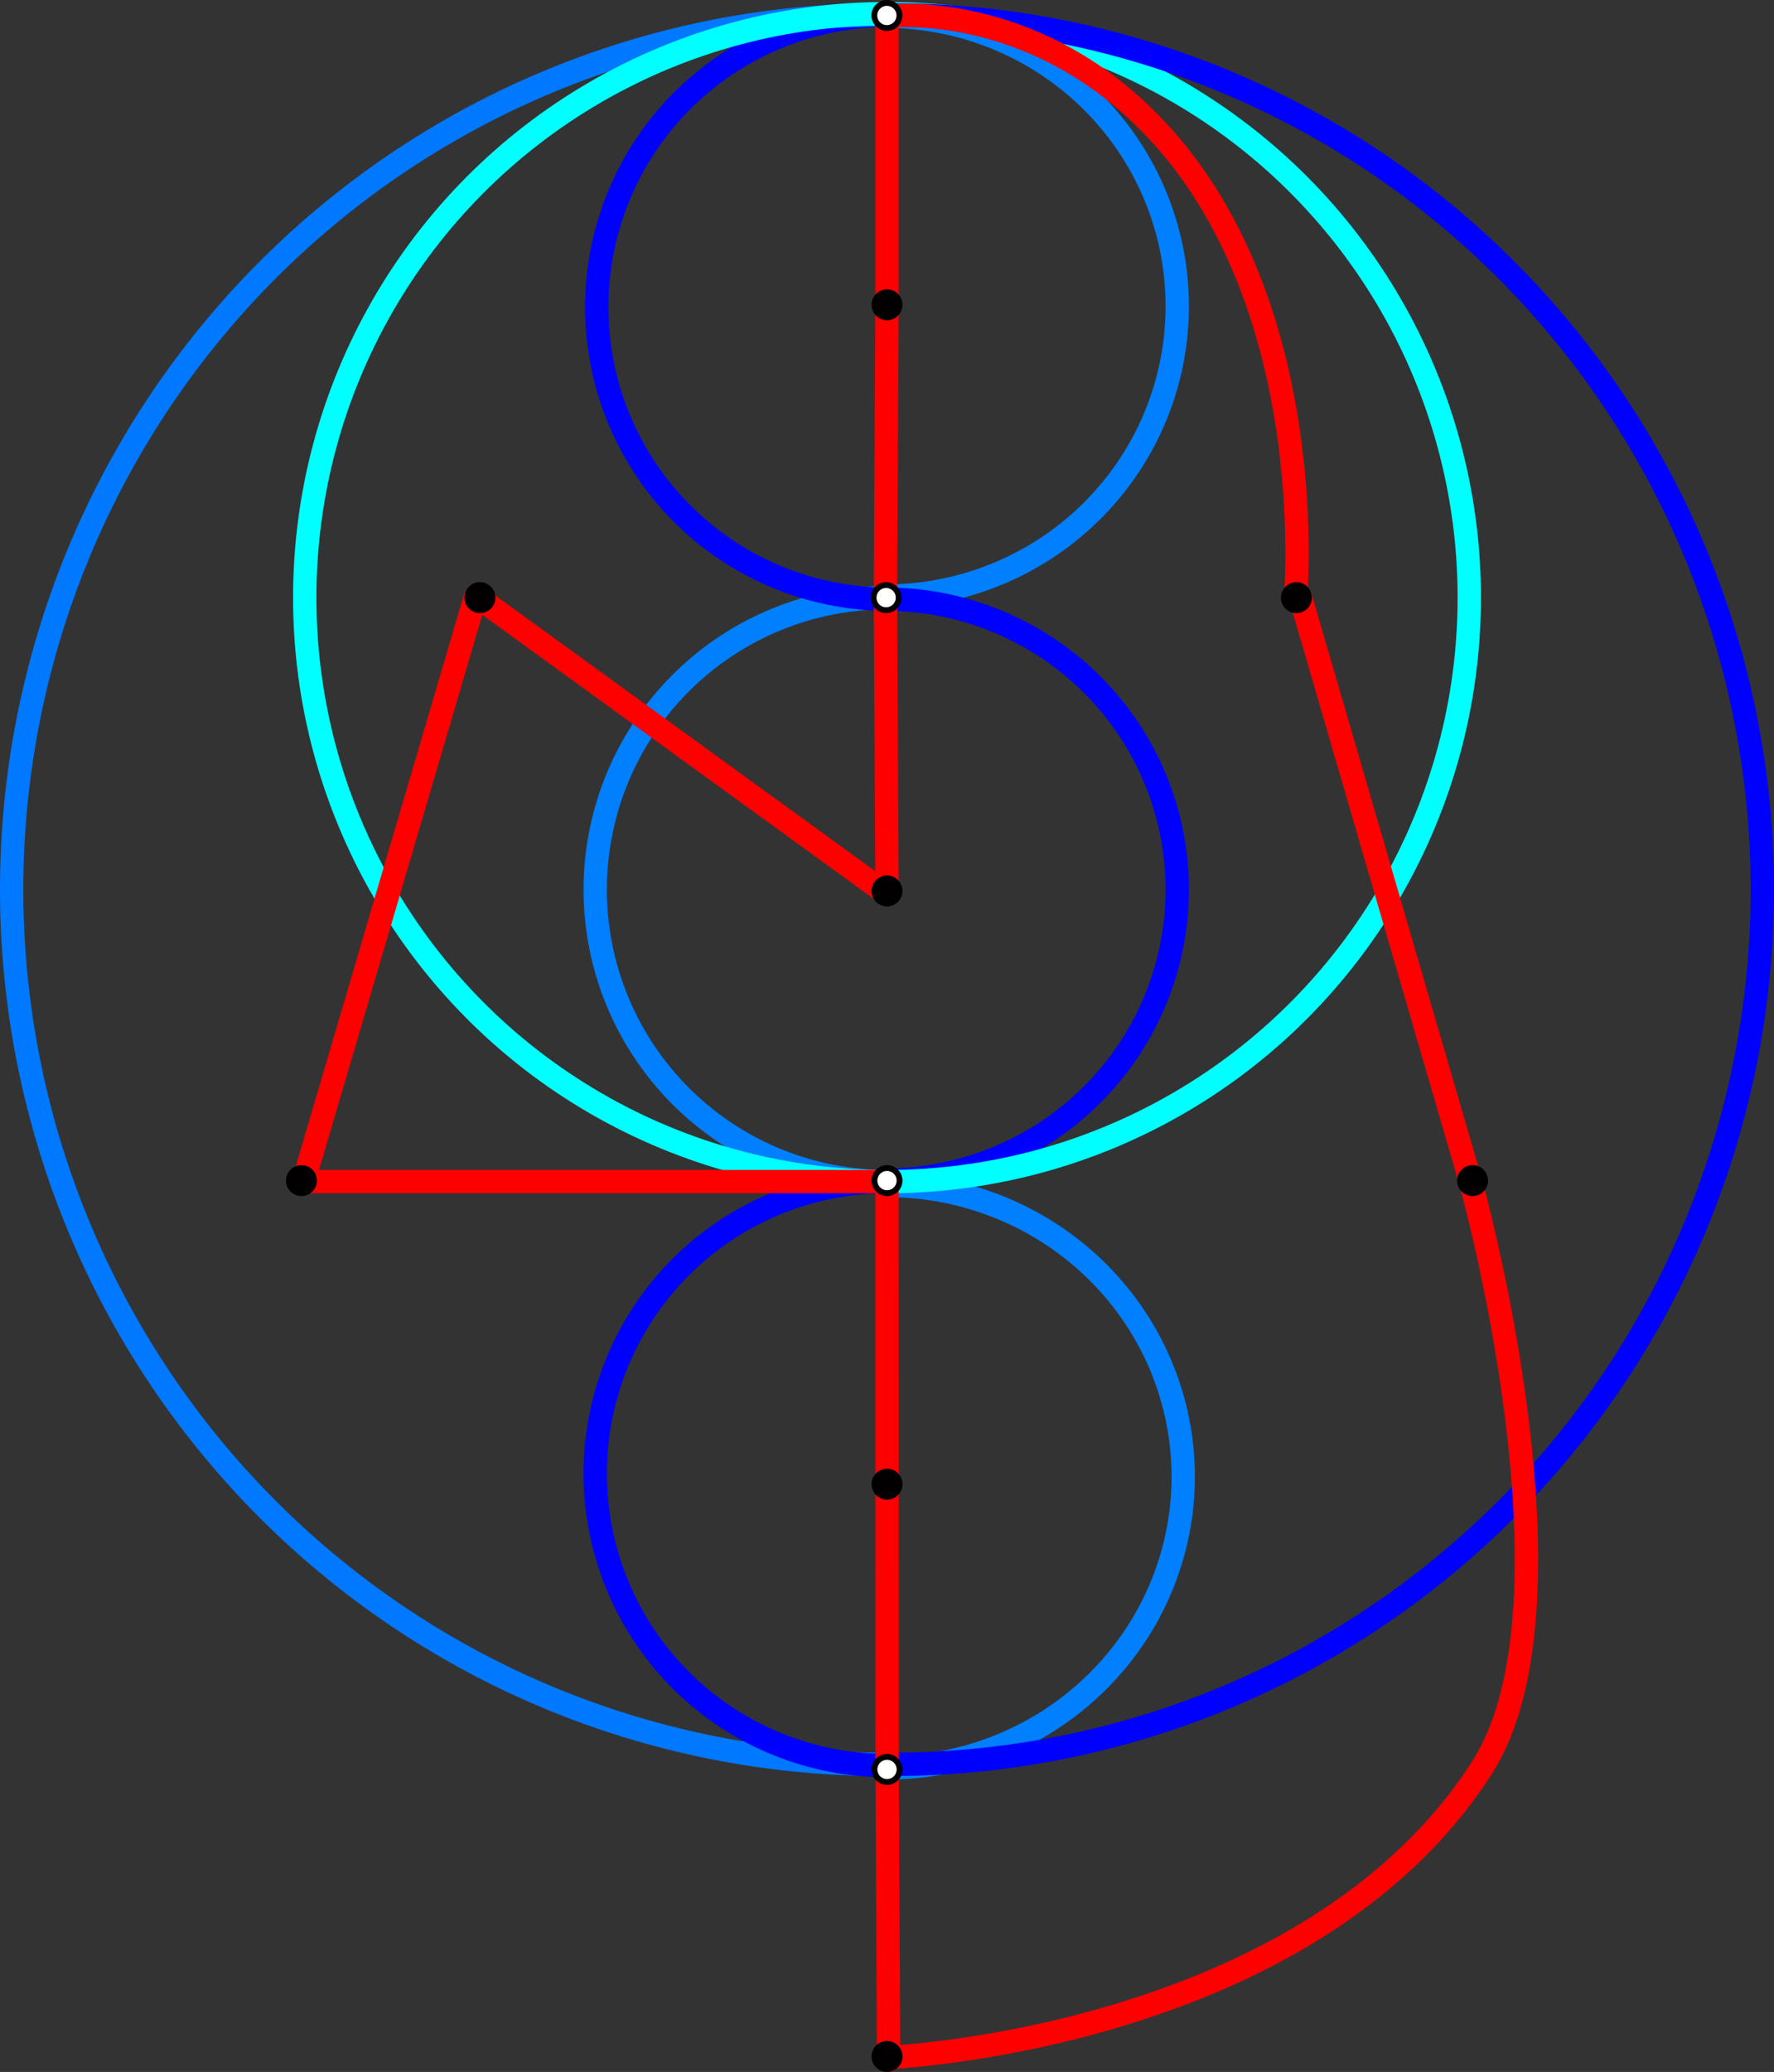 <?xml version="1.0" encoding="UTF-8" standalone="no"?>
<!-- Created with Inkscape (http://www.inkscape.org/) -->

<svg
   width="151.999mm"
   height="177.409mm"
   viewBox="0 0 151.999 177.409"
   version="1.1"
   id="svg1"
   inkscape:version="1.3.2 (091e20e, 2023-11-25, custom)"
   sodipodi:docname="radualExtended.svg"
   xmlns:inkscape="http://www.inkscape.org/namespaces/inkscape"
   xmlns:sodipodi="http://sodipodi.sourceforge.net/DTD/sodipodi-0.dtd"
   xmlns="http://www.w3.org/2000/svg"
   xmlns:svg="http://www.w3.org/2000/svg">
  <rect x="0" y="0" width="151.999" height="177.409" fill="#333333" stroke="none"/>
  <sodipodi:namedview
     id="namedview1"
     pagecolor="#ffffff"
     bordercolor="#000000"
     borderopacity="0.25"
     inkscape:showpageshadow="2"
     inkscape:pageopacity="0.0"
     inkscape:pagecheckerboard="0"
     inkscape:deskcolor="#d1d1d1"
     inkscape:document-units="mm"
     showgrid="true"
     inkscape:zoom="1.7398616"
     inkscape:cx="349.45308"
     inkscape:cy="326.17536"
     inkscape:window-width="3840"
     inkscape:window-height="1577"
     inkscape:window-x="-8"
     inkscape:window-y="-8"
     inkscape:window-maximized="1"
     inkscape:current-layer="layer5">
    <inkscape:grid
       id="grid1"
       units="mm"
       originx="-29"
       originy="-38.827"
       spacingx="1"
       spacingy="1"
       empcolor="#0099e5"
       empopacity="0.302"
       color="#0099e5"
       opacity="0.149"
       empspacing="5"
       dotted="false"
       gridanglex="30"
       gridanglez="30"
       visible="true" />
  </sodipodi:namedview>
  <defs
     id="defs1" />
  <g
     inkscape:groupmode="layer"
     id="layer3"
     inkscape:label="Primal_Edges"
     style="display:inline">
    <path
       style="font-variation-settings:normal;opacity:1;fill:none;fill-opacity:1;fill-rule:evenodd;stroke:#007fff;stroke-width:2;stroke-linecap:butt;stroke-linejoin:miter;stroke-miterlimit:4;stroke-dasharray:none;stroke-dashoffset:0;stroke-opacity:1;stop-color:#000000;stop-opacity:1"
       id="path6"
       sodipodi:type="arc"
       sodipodi:cx="105"
       sodipodi:cy="115"
       sodipodi:rx="25"
       sodipodi:ry="25"
       sodipodi:start="1.5685819"
       sodipodi:end="4.721171"
       sodipodi:open="true"
       sodipodi:arc-type="arc"
       d="M 105.055,140 A 25,25 0 0 1 83.331,127.469 25,25 0 0 1 83.414,102.389 25,25 0 0 1 105.22,90.001"
       transform="translate(-29,-38.827)" />
    <path
       style="font-variation-settings:normal;opacity:1;fill:none;fill-opacity:1;fill-rule:evenodd;stroke:#0000ff;stroke-width:2;stroke-linecap:butt;stroke-linejoin:miter;stroke-miterlimit:4;stroke-dasharray:none;stroke-dashoffset:0;stroke-opacity:1;stop-color:#000000;stop-opacity:1"
       id="path8"
       sodipodi:type="arc"
       sodipodi:cx="105.13221"
       sodipodi:cy="65.132294"
       sodipodi:rx="25"
       sodipodi:ry="25"
       sodipodi:start="1.5685819"
       sodipodi:end="4.721171"
       sodipodi:open="true"
       sodipodi:arc-type="arc"
       d="M 105.188,90.132 A 25,25 0 0 1 83.463,77.601 25,25 0 0 1 83.546,52.522 25,25 0 0 1 105.352,40.133"
       transform="translate(-29,-38.827)" />
    <path
       style="font-variation-settings:normal;opacity:1;fill:none;fill-opacity:1;fill-rule:evenodd;stroke:#0078ff;stroke-width:2;stroke-linecap:butt;stroke-linejoin:miter;stroke-miterlimit:4;stroke-dasharray:none;stroke-dashoffset:0;stroke-opacity:1;stop-color:#000000;stop-opacity:1"
       id="path12"
       sodipodi:type="arc"
       sodipodi:cx="-104.56017"
       sodipodi:cy="115"
       sodipodi:rx="74.560173"
       sodipodi:ry="74.893959"
       sodipodi:start="4.7089399"
       sodipodi:end="1.575982"
       sodipodi:open="true"
       sodipodi:arc-type="arc"
       d="m -104.817,40.106 a 74.56,74.894 0 0 1 64.807,37.41 74.56,74.894 0 0 1 -0.065,75.081 74.56,74.894 0 0 1 -64.871,37.296"
       transform="matrix(-1,0,0,1,-29,-38.827)" />
    <path
       style="font-variation-settings:normal;opacity:1;fill:none;fill-opacity:1;fill-rule:evenodd;stroke:#007fff;stroke-width:2;stroke-linecap:round;stroke-linejoin:miter;stroke-miterlimit:4;stroke-dasharray:none;stroke-dashoffset:0;stroke-opacity:1;stop-color:#000000;stop-opacity:1"
       id="path11"
       sodipodi:type="arc"
       sodipodi:cx="-105"
       sodipodi:cy="165.26459"
       sodipodi:rx="25.380302"
       sodipodi:ry="24.934078"
       sodipodi:start="1.571573"
       sodipodi:end="4.721171"
       sodipodi:open="true"
       sodipodi:arc-type="arc"
       d="m -105.02,190.199 a 25.38,24.934 0 0 1 -22.004,-12.541 25.38,24.934 0 0 1 0.122,-24.991 25.38,24.934 0 0 1 22.125,-12.334"
       transform="matrix(-1,0,0,1,-29,-38.827)" />
    <path
       style="font-variation-settings:normal;opacity:1;fill:none;fill-opacity:1;fill-rule:evenodd;stroke:#007fff;stroke-width:2;stroke-linecap:butt;stroke-linejoin:miter;stroke-miterlimit:4;stroke-dasharray:none;stroke-dashoffset:0;stroke-opacity:1;stop-color:#000000;stop-opacity:1"
       id="path9"
       sodipodi:type="arc"
       sodipodi:cx="-104.8683"
       sodipodi:cy="65.044991"
       sodipodi:rx="24.9995"
       sodipodi:ry="24.822714"
       sodipodi:start="1.5685819"
       sodipodi:end="4.721171"
       sodipodi:open="true"
       sodipodi:arc-type="arc"
       d="m -104.813,89.868 a 25,24.823 0 0 1 -21.724,-12.443 25,24.823 0 0 1 0.082,-24.901 25,24.823 0 0 1 21.806,-12.301"
       transform="matrix(-1,0,0,1,-29,-38.827)" />
    <path
       style="font-variation-settings:normal;opacity:1;fill:none;fill-opacity:1;fill-rule:evenodd;stroke:#0000ff;stroke-width:2;stroke-linecap:butt;stroke-linejoin:miter;stroke-miterlimit:4;stroke-dasharray:none;stroke-dashoffset:0;stroke-opacity:1;stop-color:#000000;stop-opacity:1"
       id="path10"
       sodipodi:type="arc"
       sodipodi:cx="-104.86755"
       sodipodi:cy="115"
       sodipodi:rx="25.00049"
       sodipodi:ry="24.868156"
       sodipodi:start="1.5685819"
       sodipodi:end="4.721171"
       sodipodi:open="true"
       sodipodi:arc-type="arc"
       d="m -104.812,139.868 a 25,24.868 0 0 1 -21.725,-12.465 25,24.868 0 0 1 0.082,-24.947 25,24.868 0 0 1 21.806,-12.323"
       transform="matrix(-1,0,0,1,-29,-38.827)" />
    <ellipse
       style="font-variation-settings:normal;opacity:1;fill:none;fill-opacity:1;fill-rule:evenodd;stroke:#00ffff;stroke-width:2;stroke-linecap:butt;stroke-linejoin:miter;stroke-miterlimit:4;stroke-dasharray:none;stroke-dashoffset:0;stroke-opacity:1;stop-color:#000000;stop-opacity:1"
       id="path5"
       cx="105"
       cy="90"
       rx="49.89"
       ry="50.003"
       transform="translate(-29,-38.827)" />
    <path
       style="font-variation-settings:normal;opacity:1;fill:none;fill-opacity:1;fill-rule:evenodd;stroke:#0000ff;stroke-width:2;stroke-linecap:round;stroke-linejoin:miter;stroke-miterlimit:4;stroke-dasharray:none;stroke-dashoffset:0;stroke-opacity:1;stop-color:#000000;stop-opacity:1"
       id="path7"
       sodipodi:type="arc"
       sodipodi:cx="104.99938"
       sodipodi:cy="165"
       sodipodi:rx="25"
       sodipodi:ry="25"
       sodipodi:start="1.5685819"
       sodipodi:end="4.721171"
       sodipodi:open="true"
       sodipodi:arc-type="arc"
       d="m 105.055,190 a 25,25 0 0 1 -21.724,-12.531 25,25 0 0 1 0.082,-25.079 25,25 0 0 1 21.806,-12.388"
       transform="translate(-29,-38.827)" />
    <path
       style="font-variation-settings:normal;opacity:1;fill:none;fill-opacity:1;fill-rule:evenodd;stroke:#0000ff;stroke-width:2;stroke-linecap:round;stroke-linejoin:miter;stroke-miterlimit:4;stroke-dasharray:none;stroke-dashoffset:0;stroke-opacity:1;stop-color:#000000;stop-opacity:1"
       id="path1"
       sodipodi:type="arc"
       sodipodi:cx="105.43983"
       sodipodi:cy="115"
       sodipodi:rx="74.560173"
       sodipodi:ry="74.893959"
       sodipodi:start="4.7089399"
       sodipodi:end="1.5698844"
       sodipodi:open="true"
       sodipodi:arc-type="arc"
       d="m 105.183,40.106 a 74.56,74.894 0 0 1 64.731,37.278 74.56,74.894 0 0 1 0.163,74.949 74.56,74.894 0 0 1 -64.568,37.561"
       transform="translate(-29,-38.827)" />
  </g>
  <g
     inkscape:groupmode="layer"
     id="layer2"
     inkscape:label="Dual_Edges"
     style="display:inline">
    <path
       style="display:none;fill:none;fill-opacity:1;stroke:#ff57ff;stroke-width:0.5;stroke-linecap:round;stroke-linejoin:round;stroke-dasharray:none;stroke-opacity:1;paint-order:markers fill stroke"
       d="m 55,140 c 0,0 -10.635,35.213 -2.889,50.144 C 63.339,211.787 105,215 105,215"
       id="path28"
       sodipodi:nodetypes="csc"
       transform="translate(-29,-38.827)" />
    <path
       style="display:none;fill:#020000;fill-opacity:1;stroke:#aa00aa;stroke-width:0.5;stroke-linecap:round;stroke-linejoin:round;stroke-dasharray:none;stroke-opacity:1;paint-order:markers fill stroke"
       d="M 55,140 105,166"
       id="path21"
       sodipodi:nodetypes="cc"
       transform="translate(-29,-38.827)" />
    <path
       style="display:none;fill:#020000;fill-opacity:1;stroke:#aa00aa;stroke-width:0.5;stroke-linecap:round;stroke-linejoin:round;stroke-dasharray:none;stroke-opacity:1;paint-order:markers fill stroke"
       d="M 70,90 104.719,65.134"
       id="path20"
       sodipodi:nodetypes="cc"
       transform="translate(-29,-38.827)" />
    <path
       style="display:none;fill:#020000;fill-opacity:1;stroke:#aa00aa;stroke-width:0.5;stroke-linecap:round;stroke-linejoin:round;stroke-dasharray:none;stroke-opacity:1;paint-order:markers fill stroke"
       d="M 105,115 140,90"
       id="path19"
       sodipodi:nodetypes="cc"
       transform="translate(-29,-38.827)" />
    <path
       style="fill:#020000;fill-opacity:1;stroke:#ff0000;stroke-width:2;stroke-linecap:round;stroke-linejoin:round;stroke-dasharray:none;stroke-opacity:1;paint-order:markers fill stroke"
       d="M 70,90 104.75,115.204"
       id="path23"
       sodipodi:nodetypes="cc"
       transform="translate(-29,-38.827)" />
    <path
       style="display:none;fill:#020000;fill-opacity:1;stroke:#ff34ff;stroke-width:0.5;stroke-linecap:round;stroke-linejoin:round;stroke-dasharray:none;stroke-opacity:1;paint-order:markers fill stroke"
       d="m 105,65 35,25"
       id="path24"
       sodipodi:nodetypes="cc"
       transform="translate(-29,-38.827)" />
    <path
       style="fill:#020000;fill-opacity:1;stroke:#ff0000;stroke-width:2;stroke-linecap:round;stroke-linejoin:round;stroke-dasharray:none;stroke-opacity:1;paint-order:markers fill stroke"
       d="M 69.716,90 55,140"
       id="path26"
       sodipodi:nodetypes="cc"
       transform="translate(-29,-38.827)" />
    <path
       style="fill:#020000;fill-opacity:1;stroke:#ff0000;stroke-width:2;stroke-linecap:round;stroke-linejoin:round;stroke-dasharray:none;stroke-opacity:1;paint-order:markers fill stroke"
       d="M 140.433,90 155,140"
       id="path25"
       sodipodi:nodetypes="cc"
       transform="translate(-29,-38.827)" />
    <path
       style="display:none;fill:#020000;fill-opacity:1;stroke:#ff34ff;stroke-width:0.5;stroke-linecap:round;stroke-linejoin:round;stroke-dasharray:none;stroke-opacity:1;paint-order:markers fill stroke"
       d="M 105.5,165.5 155,140"
       id="path22"
       sodipodi:nodetypes="cc"
       transform="translate(-29,-38.827)" />
    <path
       style="fill:none;fill-opacity:1;stroke:#ff0000;stroke-width:2;stroke-linecap:round;stroke-linejoin:round;stroke-dasharray:none;stroke-opacity:1;paint-order:markers fill stroke"
       d="m 155,140 c 0,0 10.066,35.976 1,50.144 -15,23.441 -51,24.856 -51,24.856"
       id="path29"
       sodipodi:nodetypes="csc"
       transform="translate(-29,-38.827)" />
  </g>
  <g
     inkscape:groupmode="layer"
     id="layer5"
     inkscape:label="Radual_Edges"
     style="display:inline">
    <path
       style="display:none;fill:none;fill-opacity:1;stroke:#000000;stroke-width:0.5;stroke-linecap:round;stroke-linejoin:round;stroke-dasharray:none;stroke-opacity:1;paint-order:markers fill stroke"
       d="m 76.439,1.279 c 0,0 50.903,-2.429 69.56,27.056 18.74,29.617 19.046,98.416 -2.364,126.165 -20.011,25.936 -67.636,21.673 -67.636,21.673"
       id="path31"
       sodipodi:nodetypes="cssc" />
    <path
       style="fill:none;fill-opacity:1;stroke:#ff0000;stroke-width:2;stroke-linecap:round;stroke-linejoin:round;stroke-dasharray:none;stroke-opacity:1;paint-order:markers fill stroke"
       d="M 76,1.173 V 26.173 L 75.868,51.041 76,76.173"
       id="path32"
       sodipodi:nodetypes="cccc" />
    <path
       style="fill:none;fill-opacity:1;stroke:#ff0000;stroke-width:2;stroke-linecap:round;stroke-linejoin:round;stroke-dasharray:none;stroke-opacity:1;paint-order:markers fill stroke"
       d="m 75.868,1.396 c 0,0 10.31,-1.316 20.132,6.816 C 113.591,22.777 111,51.173 111,51.173"
       id="path33"
       sodipodi:nodetypes="csc" />
    <path
       style="display:none;fill:none;fill-opacity:1;stroke:#000000;stroke-width:0.5;stroke-linecap:round;stroke-linejoin:round;stroke-dasharray:none;stroke-opacity:1;paint-order:markers fill stroke"
       d="m 75.994,1.628 c 0,0 -10.31,-1.316 -20.132,6.816 C 38.271,23.01 40.862,51.405 40.862,51.405"
       id="path34"
       sodipodi:nodetypes="csc" />
    <path
       style="display:none;fill:none;fill-opacity:1;stroke:#000000;stroke-width:0.5;stroke-linecap:round;stroke-linejoin:round;stroke-dasharray:none;stroke-opacity:1;paint-order:markers fill stroke"
       d="m 111,51.173 c 0,0 -0.815,17.992 -3.333,26 -7.897,25.118 -31.799,23.868 -31.799,23.868"
       id="path35"
       sodipodi:nodetypes="csc" />
    <path
       style="display:none;fill:none;fill-opacity:1;stroke:#000000;stroke-width:0.5;stroke-linecap:round;stroke-linejoin:round;stroke-dasharray:none;stroke-opacity:1;paint-order:markers fill stroke"
       d="m 126,101.173 c 0,0 -8.135,24.156 -12.409,31.502 -10.184,17.507 -37.572,18.696 -37.572,18.696"
       id="path36"
       sodipodi:nodetypes="csc" />
    <path
       style="display:none;fill:none;fill-opacity:1;stroke:#000000;stroke-width:0.5;stroke-linecap:round;stroke-linejoin:round;stroke-dasharray:none;stroke-opacity:1;paint-order:markers fill stroke"
       d="m 41.25,51.423 c 0,0 0.815,17.992 3.333,26 7.897,25.118 31.799,23.868 31.799,23.868"
       id="path41"
       sodipodi:nodetypes="csc" />
    <path
       style="display:none;fill:none;fill-opacity:1;stroke:#000000;stroke-width:0.5;stroke-linecap:round;stroke-linejoin:round;stroke-dasharray:none;stroke-opacity:1;paint-order:markers fill stroke"
       d="m 25.992,101.173 c 0,0 8.135,24.156 12.409,31.502 10.184,17.507 37.572,18.696 37.572,18.696"
       id="path43"
       sodipodi:nodetypes="csc" />
    <path
       style="display:inline;fill:none;fill-opacity:1;stroke:#ff0000;stroke-width:2;stroke-linecap:round;stroke-linejoin:round;stroke-dasharray:none;stroke-opacity:1;paint-order:markers fill stroke"
       d="M 76,101.173 H 26"
       id="path42" />
    <path
       style="display:none;fill:none;fill-opacity:1;stroke:#000000;stroke-width:0.5;stroke-linecap:round;stroke-linejoin:round;stroke-dasharray:none;stroke-opacity:1;paint-order:markers fill stroke"
       d="m 75.894,1.271 c 0,0 -36.583,-4.014 -60.183,41.566 -7.693,14.858 10,58.327 10,58.327"
       id="path44"
       sodipodi:nodetypes="csc" />
    <path
       style="fill:none;fill-opacity:1;stroke:#ff0000;stroke-width:2;stroke-linecap:round;stroke-linejoin:round;stroke-dasharray:none;stroke-opacity:1;paint-order:markers fill stroke"
       d="m 76,126.173 2e-6,-24.997 0.009,50.097 0.132,25.132"
       id="path45"
       sodipodi:nodetypes="cccc" />
    <path
       style="display:none;fill:none;fill-opacity:1;stroke:#000000;stroke-width:0.5;stroke-linecap:round;stroke-linejoin:round;stroke-dasharray:none;stroke-opacity:1;paint-order:markers fill stroke"
       d="m 75.812,76.041 v 25 l 0.407,0.133 -0.219,-9.6e-4"
       id="path46"
       sodipodi:nodetypes="cccc" />
  </g>
  <g
     inkscape:groupmode="layer"
     id="layer4"
     inkscape:label="Dual_Vertices"
     style="display:inline">
    <circle
       style="font-variation-settings:normal;opacity:1;fill:#020000;fill-opacity:1;fill-rule:evenodd;stroke:#000000;stroke-width:0.5;stroke-linecap:butt;stroke-linejoin:miter;stroke-miterlimit:4;stroke-dasharray:none;stroke-dashoffset:0;stroke-opacity:1;stop-color:#000000;stop-opacity:1"
       id="circle18"
       cx="155.173"
       cy="139.915"
       r="1.075"
       transform="translate(-29,-38.827)" />
    <circle
       style="font-variation-settings:normal;opacity:1;fill:#020000;fill-opacity:1;fill-rule:evenodd;stroke:#000000;stroke-width:0.5;stroke-linecap:butt;stroke-linejoin:miter;stroke-miterlimit:4;stroke-dasharray:none;stroke-dashoffset:0;stroke-opacity:1;stop-color:#000000;stop-opacity:1"
       id="circle16"
       cx="70.119"
       cy="90"
       r="1.075"
       transform="translate(-29,-38.827)" />
    <circle
       style="font-variation-settings:normal;opacity:1;fill:#020000;fill-opacity:1;fill-rule:evenodd;stroke:#000000;stroke-width:0.5;stroke-linecap:butt;stroke-linejoin:miter;stroke-miterlimit:4;stroke-dasharray:none;stroke-dashoffset:0;stroke-opacity:1;stop-color:#000000;stop-opacity:1"
       id="circle15"
       cx="140.075"
       cy="90"
       r="1.075"
       transform="translate(-29,-38.827)" />
    <circle
       style="font-variation-settings:normal;opacity:1;fill:#020000;fill-opacity:1;fill-rule:evenodd;stroke:#000000;stroke-width:0.5;stroke-linecap:butt;stroke-linejoin:miter;stroke-miterlimit:4;stroke-dasharray:none;stroke-dashoffset:0;stroke-opacity:1;stop-color:#000000;stop-opacity:1"
       id="circle14"
       cx="105"
       cy="64.925"
       r="1.075"
       transform="translate(-29,-38.827)" />
    <circle
       style="font-variation-settings:normal;opacity:1;fill:#020000;fill-opacity:1;fill-rule:evenodd;stroke:#000000;stroke-width:0.5;stroke-linecap:butt;stroke-linejoin:miter;stroke-miterlimit:4;stroke-dasharray:none;stroke-dashoffset:0;stroke-opacity:1;stop-color:#000000;stop-opacity:1"
       id="circle12"
       cx="105"
       cy="115.116"
       r="1.075"
       transform="translate(-29,-38.827)" />
    <circle
       style="font-variation-settings:normal;opacity:1;fill:#020000;fill-opacity:1;fill-rule:evenodd;stroke:#000000;stroke-width:0.5;stroke-linecap:butt;stroke-linejoin:miter;stroke-miterlimit:4;stroke-dasharray:none;stroke-dashoffset:0;stroke-opacity:1;stop-color:#000000;stop-opacity:1"
       id="circle13"
       cx="105"
       cy="165.908"
       r="1.075"
       transform="translate(-29,-38.827)" />
    <circle
       style="font-variation-settings:normal;opacity:1;fill:#020000;fill-opacity:1;fill-rule:evenodd;stroke:#000000;stroke-width:0.5;stroke-linecap:butt;stroke-linejoin:miter;stroke-miterlimit:4;stroke-dasharray:none;stroke-dashoffset:0;stroke-opacity:1;stop-color:#000000;stop-opacity:1"
       id="circle17"
       cx="54.827"
       cy="139.915"
       r="1.075"
       transform="translate(-29,-38.827)" />
    <circle
       style="font-variation-settings:normal;opacity:1;fill:#020000;fill-opacity:1;fill-rule:evenodd;stroke:#000000;stroke-width:0.5;stroke-linecap:butt;stroke-linejoin:miter;stroke-miterlimit:4;stroke-dasharray:none;stroke-dashoffset:0;stroke-opacity:1;stop-color:#000000;stop-opacity:1"
       id="circle19"
       cx="105"
       cy="214.91"
       r="1.075"
       transform="translate(-29,-38.827)" />
    <path
       style="display:none;fill:none;fill-opacity:1;stroke:#000000;stroke-width:0.5;stroke-linecap:round;stroke-linejoin:round;stroke-dasharray:none;stroke-opacity:1;paint-order:markers fill stroke"
       d="M 126,101.173 H 76"
       id="path37" />
    <path
       style="display:none;fill:none;fill-opacity:1;stroke:#000000;stroke-width:0.5;stroke-linecap:round;stroke-linejoin:round;stroke-dasharray:none;stroke-opacity:1;paint-order:markers fill stroke"
       d="M 111,51.173 75.648,51.306"
       id="path38" />
    <path
       style="display:none;fill:none;fill-opacity:1;stroke:#000000;stroke-width:0.5;stroke-linecap:round;stroke-linejoin:round;stroke-dasharray:none;stroke-opacity:1;paint-order:markers fill stroke"
       d="m 75.817,1.28 c 0,0 36.583,-4.014 60.183,41.566 7.693,14.858 -10,58.327 -10,58.327"
       id="path39"
       sodipodi:nodetypes="csc" />
    <path
       style="display:none;fill:none;fill-opacity:1;stroke:#000000;stroke-width:0.5;stroke-linecap:round;stroke-linejoin:round;stroke-dasharray:none;stroke-opacity:1;paint-order:markers fill stroke"
       d="m 76.035,51.273 -35.352,0.133"
       id="path40" />
  </g>
  <g
     inkscape:label="Layer 1"
     inkscape:groupmode="layer"
     id="layer1"
     transform="translate(-29,-38.827)">
    <circle
       style="font-variation-settings:normal;opacity:1;fill:#fffffe;fill-opacity:1;fill-rule:evenodd;stroke:#000000;stroke-width:0.5;stroke-linecap:butt;stroke-linejoin:miter;stroke-miterlimit:4;stroke-dasharray:none;stroke-dashoffset:0;stroke-opacity:1;stop-color:#000000;stop-opacity:1"
       id="circle2"
       cx="105"
       cy="190.334"
       r="1.075" />
    <circle
       style="font-variation-settings:normal;opacity:1;fill:#fffffe;fill-opacity:1;fill-rule:evenodd;stroke:#000000;stroke-width:0.5;stroke-linecap:butt;stroke-linejoin:miter;stroke-miterlimit:4;stroke-dasharray:none;stroke-dashoffset:0;stroke-opacity:1;stop-color:#000000;stop-opacity:1"
       id="circle3"
       cx="105"
       cy="139.915"
       r="1.075" />
    <circle
       style="font-variation-settings:normal;opacity:1;fill:#fffffe;fill-opacity:1;fill-rule:evenodd;stroke:#000000;stroke-width:0.5;stroke-linecap:butt;stroke-linejoin:miter;stroke-miterlimit:4;stroke-dasharray:none;stroke-dashoffset:0;stroke-opacity:1;stop-color:#000000;stop-opacity:1"
       id="circle4"
       cx="104.925"
       cy="90"
       r="1.075" />
    <circle
       style="font-variation-settings:normal;opacity:1;fill:#fffffe;fill-opacity:1;fill-rule:evenodd;stroke:#000000;stroke-width:0.5;stroke-linecap:butt;stroke-linejoin:miter;stroke-miterlimit:4;stroke-dasharray:none;stroke-dashoffset:0;stroke-opacity:1;stop-color:#000000;stop-opacity:1"
       id="circle5"
       cx="104.989"
       cy="40.152"
       r="1.075" />
  </g>
</svg>

